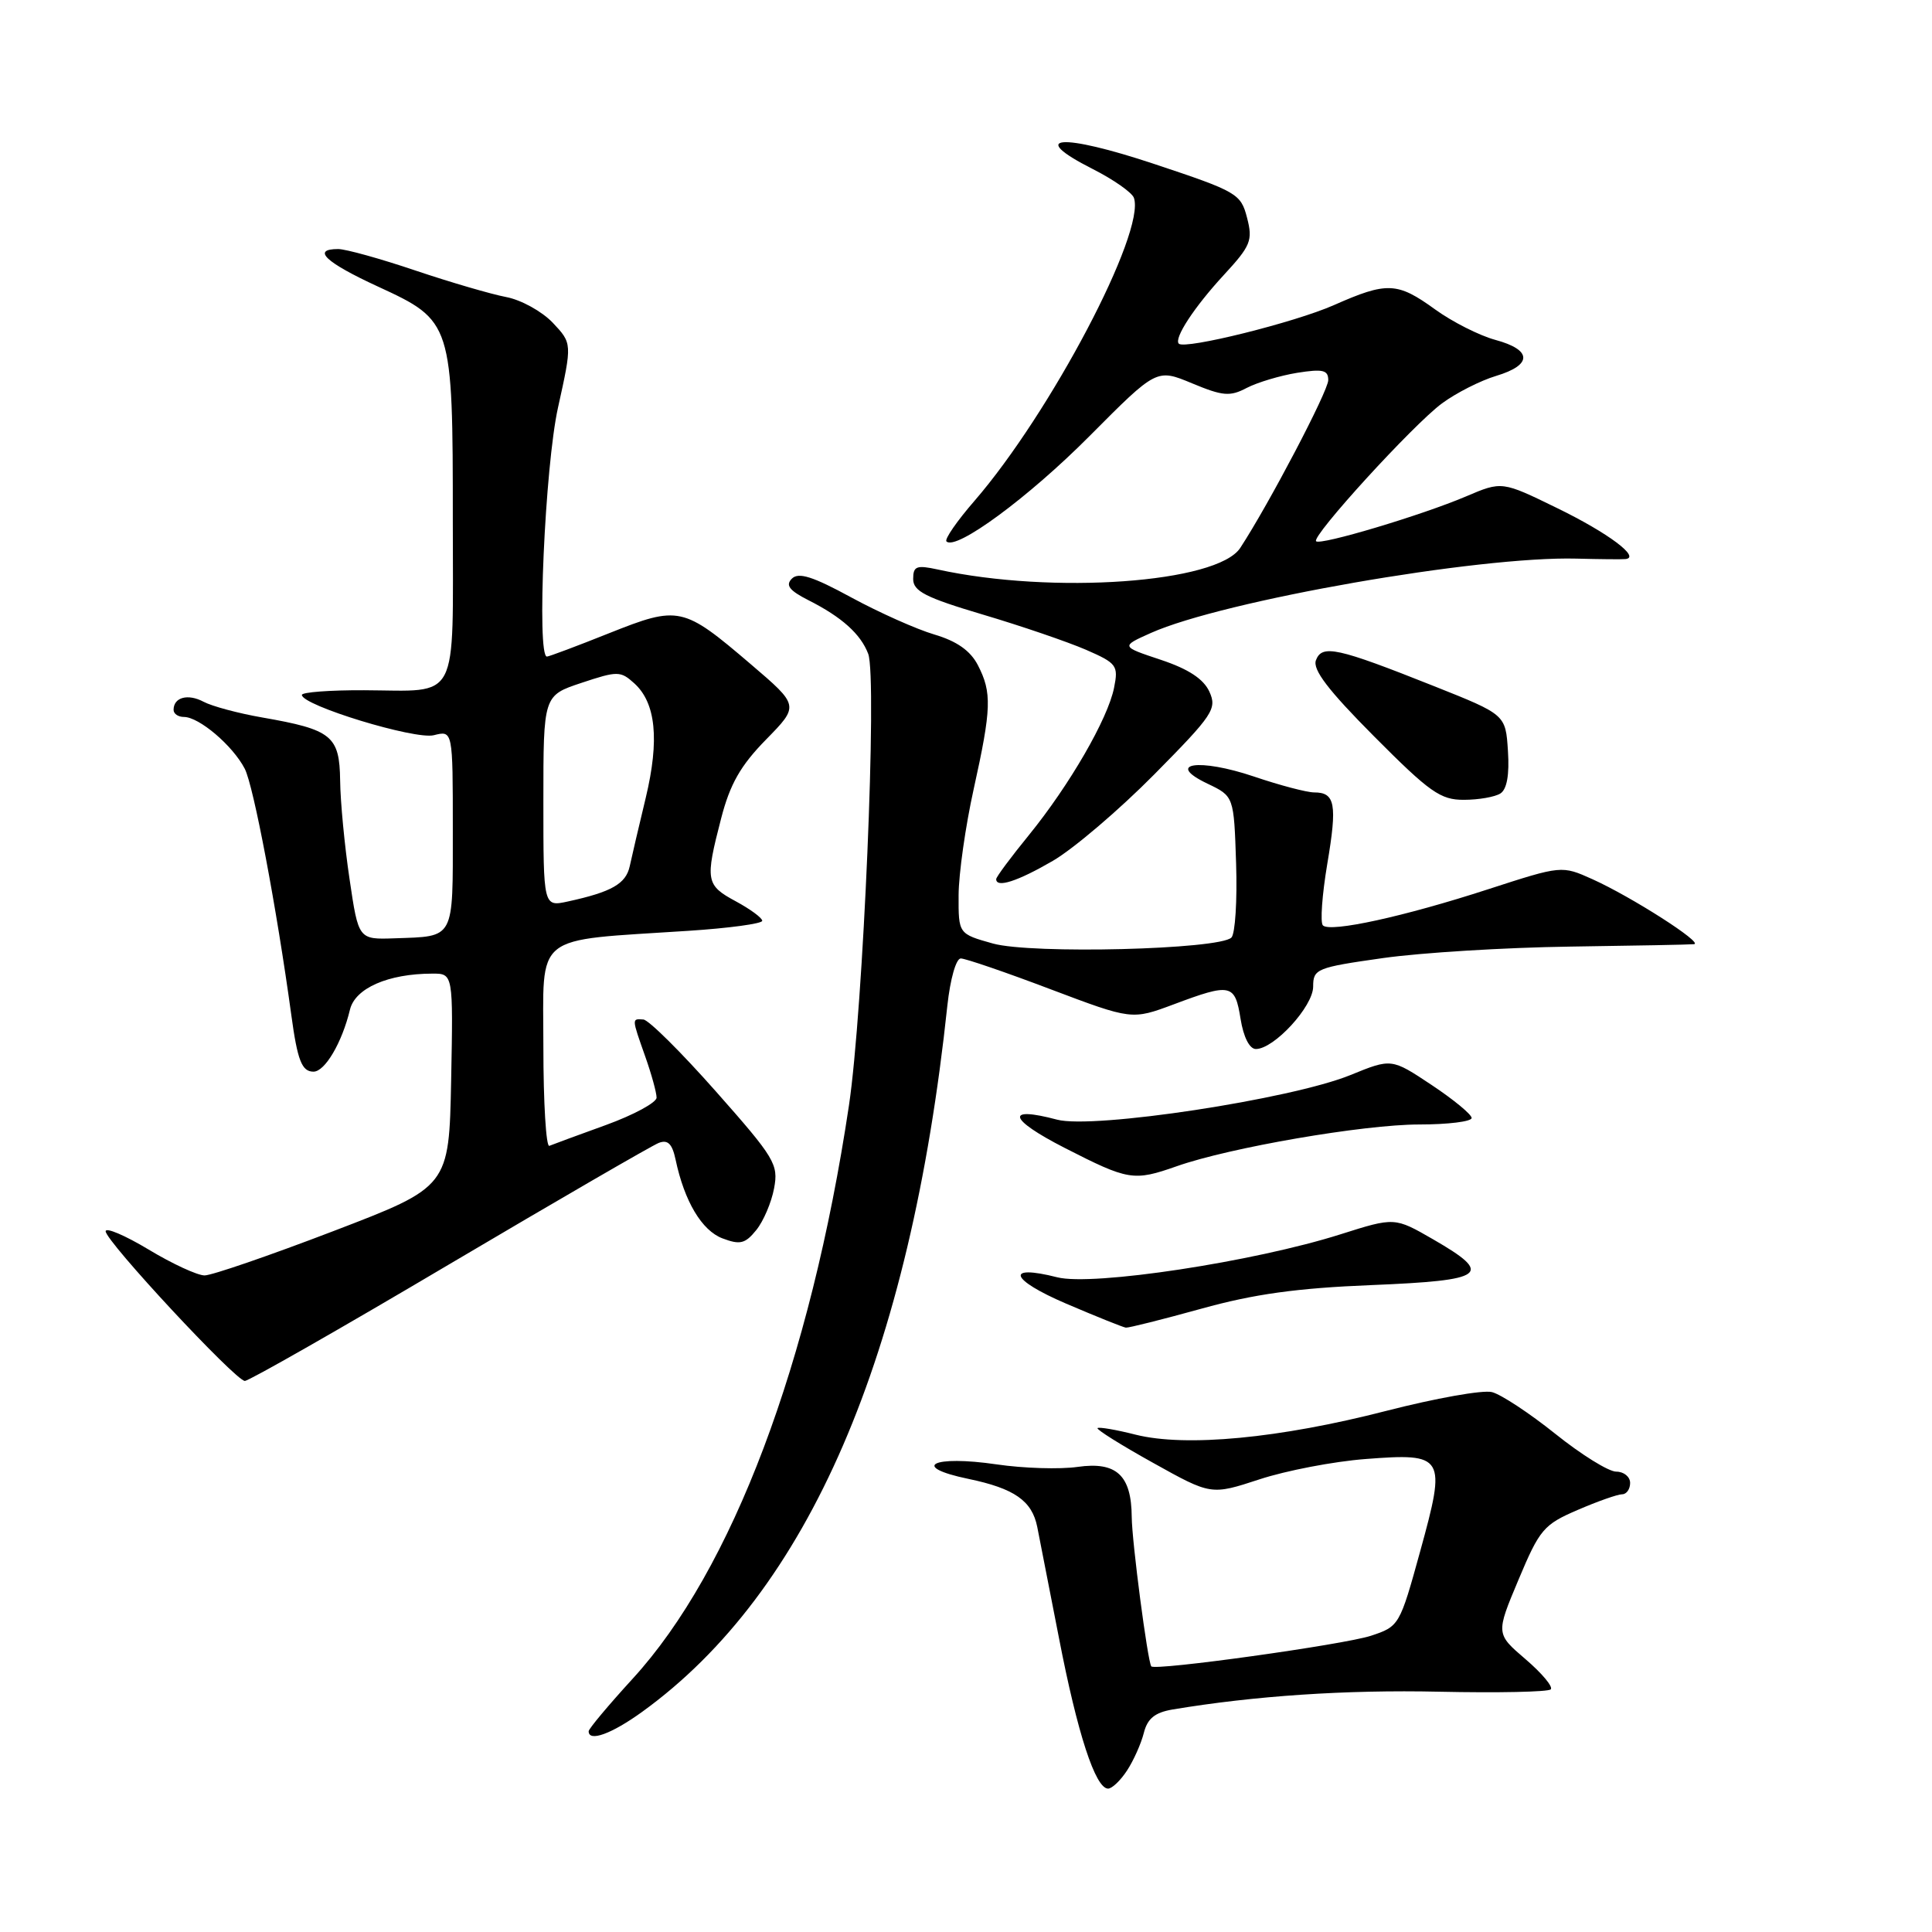 <?xml version="1.0" encoding="UTF-8" standalone="no"?>
<!DOCTYPE svg PUBLIC "-//W3C//DTD SVG 1.1//EN" "http://www.w3.org/Graphics/SVG/1.1/DTD/svg11.dtd" >
<svg xmlns="http://www.w3.org/2000/svg" xmlns:xlink="http://www.w3.org/1999/xlink" version="1.1" viewBox="0 0 256 256">
 <g >
 <path fill="currentColor"
d=" M 149.34 234.60 C 150.20 233.29 151.20 231.05 151.56 229.63 C 152.04 227.72 153.02 226.92 155.35 226.52 C 166.24 224.70 178.32 223.89 190.68 224.16 C 198.48 224.33 205.14 224.19 205.48 223.85 C 205.82 223.51 204.32 221.72 202.15 219.86 C 198.20 216.48 198.20 216.48 201.21 209.32 C 204.01 202.64 204.55 202.01 209.04 200.08 C 211.70 198.93 214.35 198.00 214.94 198.00 C 215.52 198.00 216.00 197.32 216.00 196.50 C 216.00 195.68 215.17 195.00 214.16 195.00 C 213.15 195.00 209.53 192.75 206.10 190.00 C 202.68 187.26 198.89 184.76 197.69 184.46 C 196.48 184.15 190.18 185.28 183.68 186.95 C 169.56 190.59 157.12 191.77 150.47 190.10 C 147.88 189.44 145.61 189.06 145.43 189.23 C 145.25 189.41 148.57 191.49 152.80 193.84 C 160.48 198.12 160.48 198.12 166.89 196.02 C 170.42 194.86 176.73 193.65 180.92 193.33 C 191.44 192.52 191.67 192.91 188.18 205.56 C 185.47 215.39 185.40 215.51 181.65 216.75 C 178.04 217.93 152.99 221.42 152.55 220.80 C 152.06 220.11 149.98 204.22 149.96 201.00 C 149.92 195.48 147.94 193.64 142.80 194.37 C 140.44 194.71 135.61 194.56 132.07 194.04 C 123.55 192.79 120.52 194.34 128.32 195.96 C 134.41 197.23 136.74 198.85 137.44 202.32 C 137.68 203.52 138.97 210.12 140.31 217.00 C 142.77 229.72 145.15 237.00 146.83 237.00 C 147.35 237.00 148.48 235.92 149.34 234.60 Z  M 85.10 226.82 C 107.11 210.91 120.59 179.72 125.53 133.25 C 125.91 129.74 126.68 127.00 127.31 127.00 C 127.92 127.00 133.27 128.83 139.20 131.08 C 149.98 135.15 149.98 135.15 155.53 133.08 C 163.10 130.24 163.64 130.36 164.38 135.00 C 164.77 137.43 165.57 139.00 166.41 139.00 C 168.82 139.00 174.00 133.36 174.00 130.73 C 174.00 128.38 174.44 128.20 183.25 126.95 C 188.34 126.23 199.47 125.55 208.00 125.43 C 216.53 125.31 223.93 125.17 224.47 125.11 C 225.76 124.96 216.18 118.83 211.03 116.51 C 206.94 114.67 206.94 114.67 197.22 117.82 C 186.06 121.45 176.26 123.59 175.29 122.62 C 174.92 122.25 175.18 118.59 175.87 114.48 C 177.21 106.55 176.92 105.00 174.14 105.00 C 173.17 105.00 169.59 104.06 166.17 102.90 C 158.86 100.43 154.31 101.12 160.00 103.84 C 163.50 105.51 163.50 105.51 163.79 114.42 C 163.95 119.31 163.67 123.73 163.17 124.23 C 161.58 125.82 136.67 126.45 131.56 125.02 C 127.00 123.74 127.00 123.74 127.02 118.62 C 127.03 115.80 127.93 109.47 129.02 104.55 C 131.38 93.88 131.45 91.77 129.57 88.13 C 128.58 86.22 126.79 84.96 123.82 84.08 C 121.44 83.38 116.48 81.16 112.79 79.16 C 107.71 76.39 105.81 75.79 104.93 76.67 C 104.05 77.55 104.58 78.24 107.14 79.54 C 111.55 81.77 114.04 84.01 115.04 86.63 C 116.26 89.81 114.38 133.86 112.49 146.48 C 107.39 180.56 97.01 208.06 83.82 222.45 C 80.62 225.95 78.00 229.08 78.00 229.40 C 78.00 230.86 81.05 229.75 85.10 226.82 Z  M 59.52 167.53 C 73.90 159.03 86.39 151.79 87.29 151.44 C 88.49 150.98 89.07 151.55 89.52 153.66 C 90.69 159.19 92.99 163.05 95.73 164.09 C 98.06 164.97 98.74 164.81 100.21 162.99 C 101.16 161.82 102.22 159.33 102.57 157.46 C 103.17 154.28 102.67 153.45 94.86 144.62 C 90.26 139.42 85.94 135.13 85.25 135.09 C 83.70 134.98 83.69 134.87 85.50 140.00 C 86.33 142.34 87.00 144.79 87.00 145.44 C 87.00 146.09 83.98 147.73 80.29 149.07 C 76.60 150.40 73.23 151.65 72.79 151.83 C 72.36 152.02 72.00 146.12 72.00 138.72 C 72.00 123.42 70.39 124.71 91.20 123.34 C 96.59 122.99 101.00 122.39 101.00 122.01 C 101.00 121.63 99.42 120.47 97.50 119.43 C 93.52 117.29 93.42 116.68 95.55 108.46 C 96.73 103.89 98.12 101.45 101.50 98.00 C 105.91 93.50 105.91 93.50 99.47 88.00 C 90.50 80.34 89.96 80.22 80.72 83.90 C 76.45 85.61 72.73 87.00 72.47 87.00 C 71.09 87.00 72.21 61.77 73.94 54.00 C 75.82 45.50 75.82 45.50 73.24 42.76 C 71.81 41.26 69.04 39.73 67.07 39.36 C 65.11 38.99 59.70 37.41 55.06 35.85 C 50.42 34.28 45.81 33.00 44.81 33.00 C 41.25 33.00 43.11 34.76 50.10 37.98 C 59.93 42.51 60.00 42.73 60.00 69.00 C 60.00 93.44 61.00 91.52 48.25 91.46 C 43.71 91.44 40.00 91.72 40.00 92.08 C 40.00 93.47 54.98 98.04 57.48 97.42 C 60.00 96.78 60.00 96.78 60.00 109.92 C 60.00 124.63 60.31 124.05 52.31 124.33 C 47.50 124.50 47.50 124.50 46.32 116.50 C 45.66 112.10 45.10 106.21 45.07 103.42 C 44.99 97.50 43.98 96.68 34.75 95.07 C 31.58 94.52 28.09 93.58 26.98 92.99 C 24.90 91.88 23.00 92.39 23.00 94.06 C 23.00 94.58 23.61 95.00 24.37 95.00 C 26.38 95.00 30.84 98.79 32.43 101.86 C 33.60 104.13 36.65 120.24 38.60 134.50 C 39.42 140.54 40.00 142.00 41.54 142.00 C 43.06 142.00 45.32 138.15 46.37 133.79 C 47.05 130.94 51.43 129.02 57.28 129.01 C 60.05 129.00 60.05 129.00 59.78 143.13 C 59.50 157.26 59.50 157.26 44.17 163.13 C 35.74 166.36 28.06 169.00 27.11 169.00 C 26.16 169.00 22.82 167.46 19.69 165.57 C 16.56 163.69 14.00 162.60 14.00 163.15 C 14.00 164.46 31.20 182.95 32.44 182.98 C 32.96 182.99 45.15 176.04 59.52 167.53 Z  M 159.18 173.41 C 166.16 171.47 171.83 170.68 181.75 170.28 C 196.91 169.66 197.97 168.88 189.90 164.22 C 184.80 161.28 184.80 161.28 177.63 163.55 C 166.16 167.19 144.78 170.44 140.10 169.25 C 133.13 167.48 133.81 169.54 141.25 172.73 C 145.24 174.44 148.81 175.87 149.18 175.92 C 149.55 175.96 154.05 174.83 159.18 173.41 Z  M 155.93 154.53 C 162.93 152.06 180.69 149.00 188.05 149.00 C 191.87 149.00 195.00 148.61 195.00 148.14 C 195.00 147.67 192.61 145.70 189.69 143.76 C 184.38 140.23 184.38 140.23 178.94 142.45 C 171.09 145.65 144.86 149.64 140.07 148.36 C 133.14 146.52 133.61 148.28 141.07 152.10 C 149.54 156.43 150.21 156.54 155.93 154.53 Z  M 139.50 114.07 C 142.25 112.47 148.29 107.32 152.93 102.63 C 160.76 94.71 161.28 93.92 160.25 91.65 C 159.48 89.97 157.48 88.65 153.82 87.43 C 148.50 85.66 148.50 85.66 152.50 83.87 C 162.11 79.58 195.88 73.68 208.90 74.02 C 211.98 74.10 214.89 74.13 215.37 74.08 C 217.46 73.89 213.10 70.62 206.34 67.33 C 199.01 63.75 199.01 63.75 194.25 65.78 C 188.40 68.27 174.96 72.29 174.39 71.72 C 173.74 71.07 187.26 56.26 191.07 53.45 C 192.94 52.07 196.17 50.43 198.24 49.81 C 203.07 48.36 203.04 46.36 198.15 45.04 C 196.04 44.47 192.44 42.65 190.16 41.00 C 185.15 37.37 183.80 37.31 176.75 40.43 C 171.58 42.72 157.01 46.34 156.20 45.54 C 155.52 44.85 158.22 40.71 162.16 36.44 C 165.74 32.56 166.02 31.86 165.24 28.85 C 164.42 25.67 163.92 25.38 153.01 21.75 C 140.56 17.60 136.02 17.95 144.78 22.39 C 147.55 23.79 150.01 25.52 150.25 26.22 C 151.82 30.77 139.21 54.71 129.12 66.37 C 126.80 69.04 125.13 71.46 125.41 71.74 C 126.66 73.00 136.29 65.91 144.38 57.77 C 153.26 48.84 153.26 48.84 157.95 50.79 C 162.03 52.49 162.98 52.57 165.20 51.40 C 166.61 50.67 169.61 49.77 171.88 49.40 C 175.29 48.86 176.00 49.03 176.00 50.37 C 176.00 51.81 168.12 66.83 164.34 72.60 C 161.30 77.24 139.51 78.79 124.25 75.46 C 121.44 74.85 121.00 75.02 121.00 76.72 C 121.00 78.34 122.64 79.18 130.25 81.44 C 135.34 82.95 141.47 85.05 143.88 86.09 C 147.99 87.88 148.21 88.19 147.62 91.13 C 146.80 95.25 141.71 104.04 136.33 110.66 C 133.95 113.58 132.00 116.20 132.00 116.49 C 132.00 117.70 134.84 116.78 139.50 114.07 Z  M 198.81 105.14 C 199.67 104.59 200.02 102.67 199.81 99.50 C 199.50 94.69 199.50 94.69 190.00 90.91 C 177.16 85.80 175.18 85.37 174.37 87.48 C 173.90 88.72 175.99 91.46 182.09 97.59 C 189.44 104.98 190.88 106.00 193.98 105.98 C 195.92 105.98 198.09 105.60 198.81 105.14 Z  M 72.00 106.16 C 72.00 92.16 72.00 92.16 77.06 90.48 C 81.83 88.89 82.23 88.90 84.04 90.54 C 86.91 93.13 87.40 98.03 85.57 105.69 C 84.67 109.43 83.71 113.53 83.44 114.79 C 82.93 117.11 81.04 118.19 75.25 119.45 C 72.00 120.16 72.00 120.16 72.00 106.16 Z "/>
</g>
</svg>